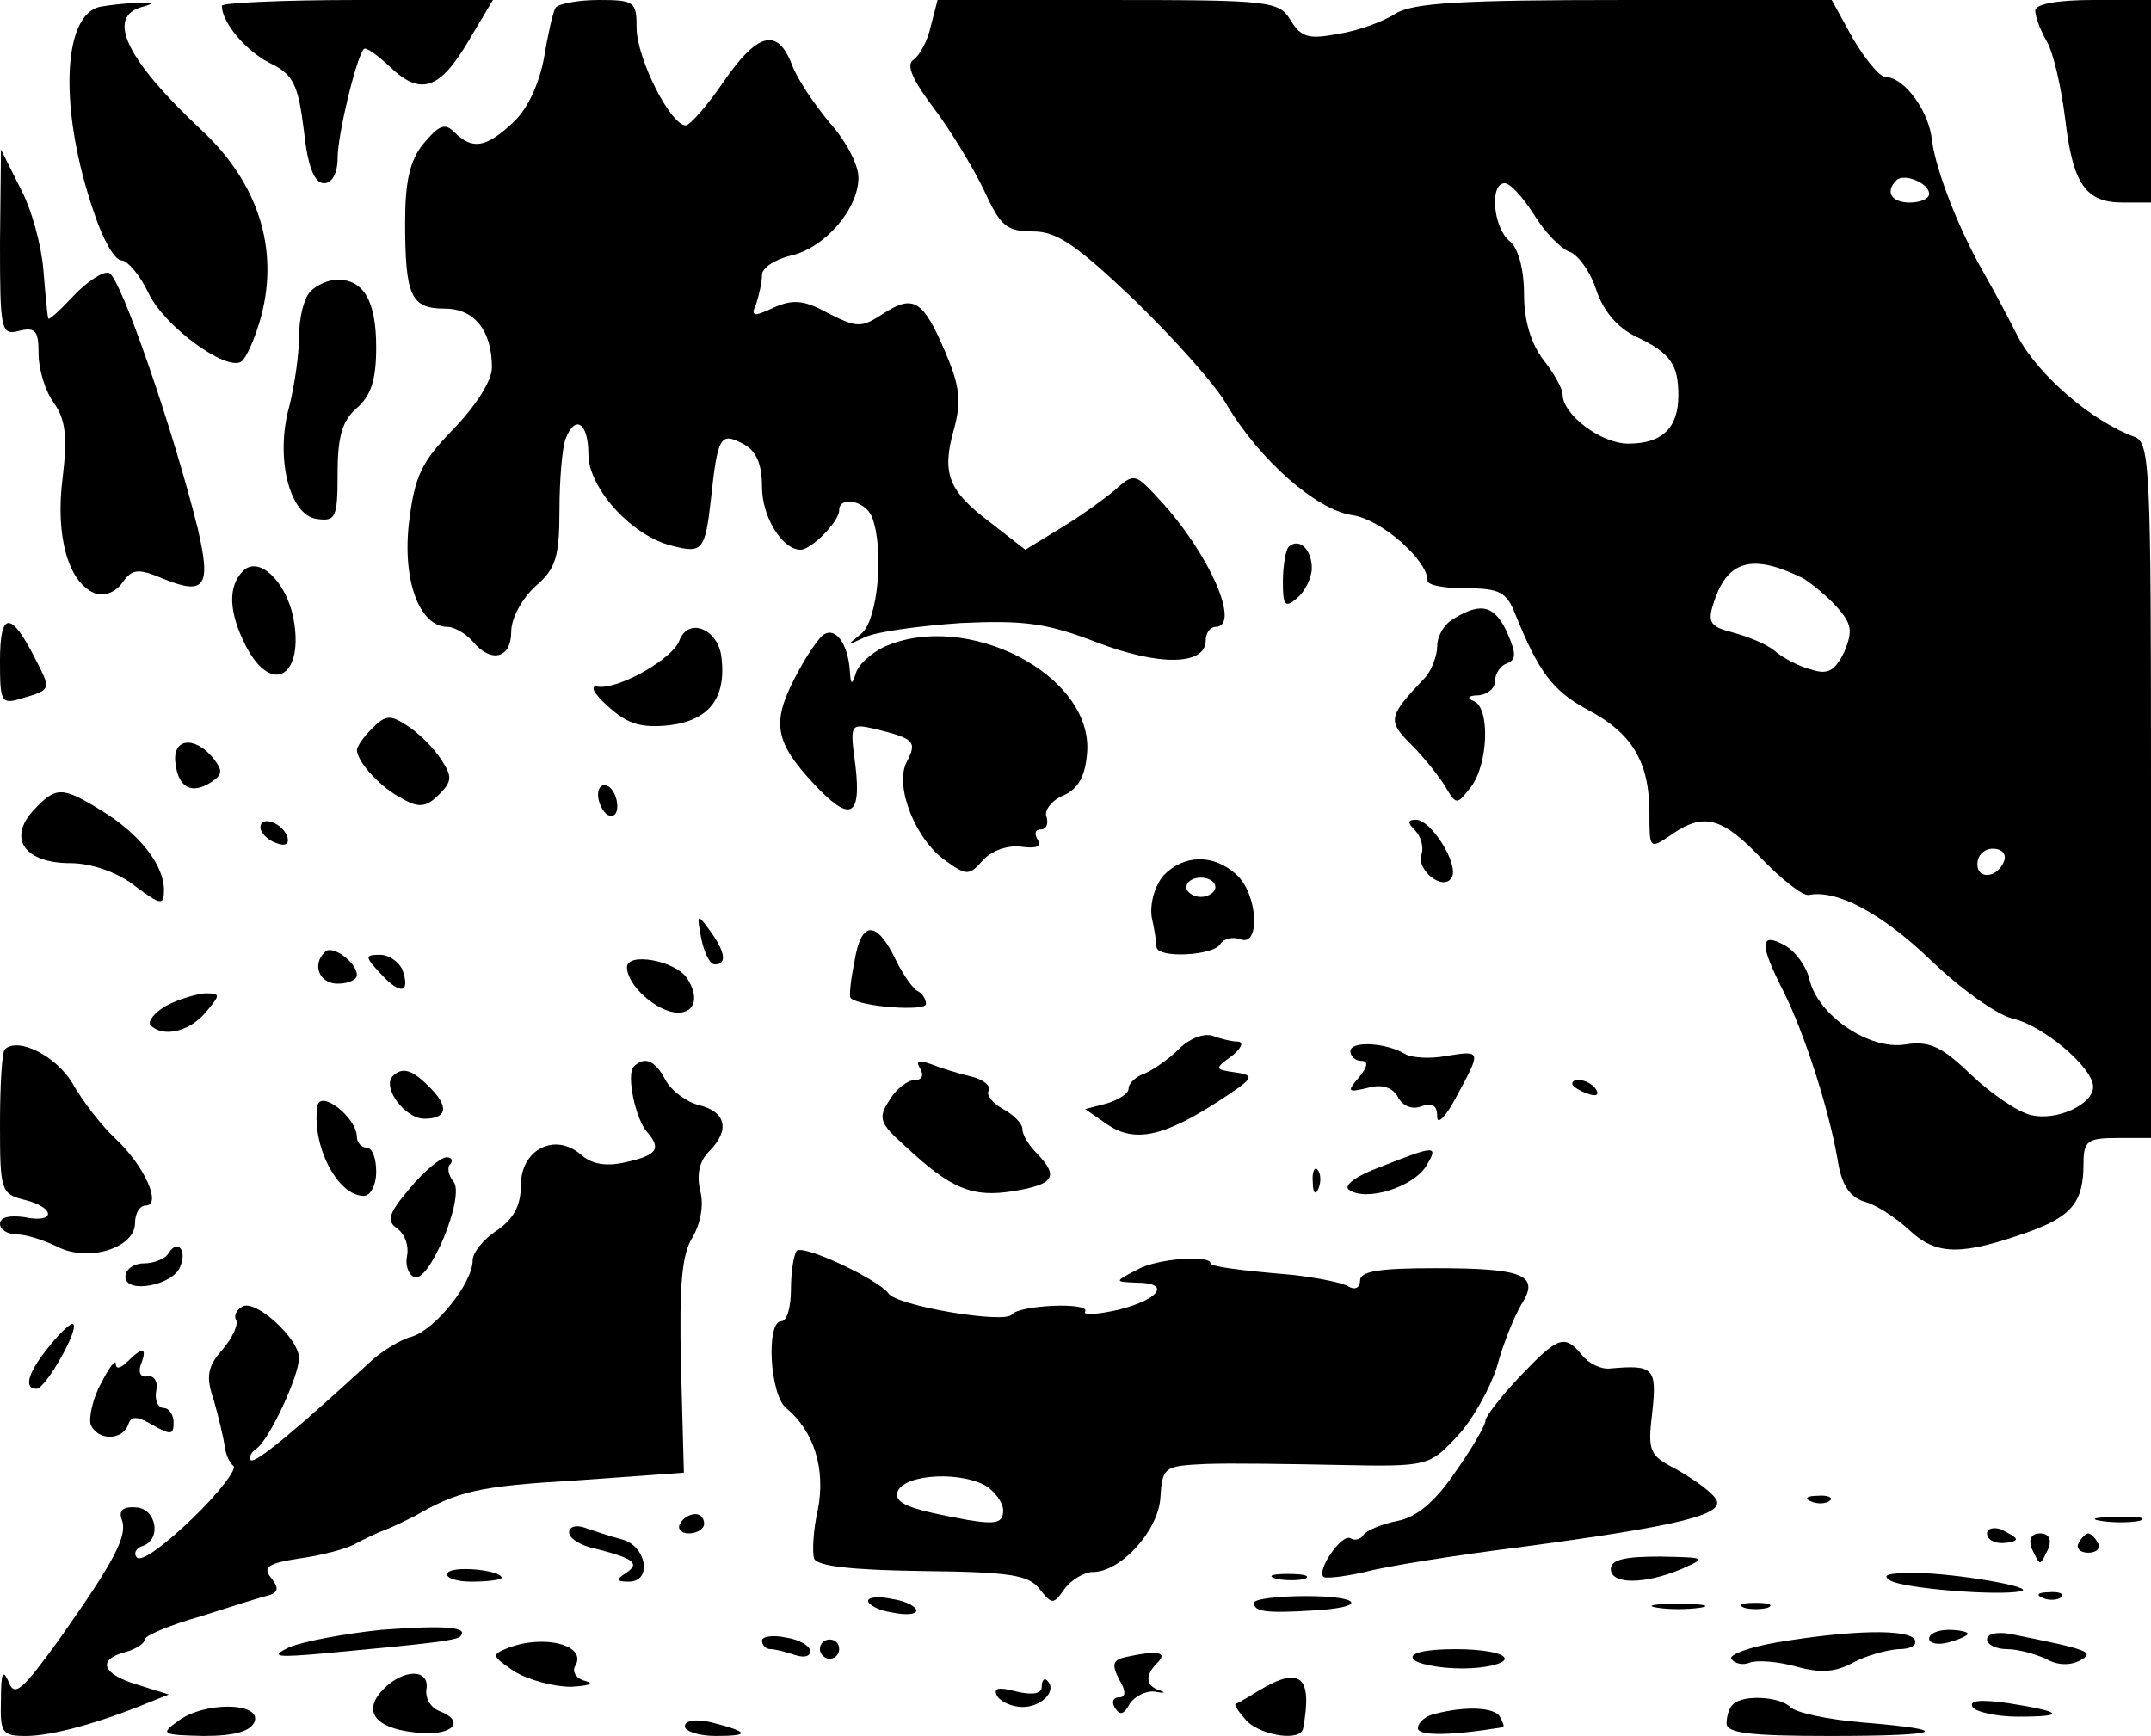 <?xml version="1.0" standalone="no"?>
<!DOCTYPE svg PUBLIC "-//W3C//DTD SVG 20010904//EN"
 "http://www.w3.org/TR/2001/REC-SVG-20010904/DTD/svg10.dtd">
<svg version="1.0" xmlns="http://www.w3.org/2000/svg"
 width="223pt" height="180pt" viewBox="0 0 223 180"
 preserveAspectRatio="xMidYMid meet">

<g transform="translate(0,180) scale(0.1,-0.1)"
fill="#000000" stroke="none">
<path d="M104 1793 c-40 -8 -43 -109 -6 -215 9 -27 21 -48 28 -48 6 0 19 -15
28 -34 16 -34 80 -81 96 -71 5 3 15 25 21 48 18 69 -3 137 -62 192 -78 73
-100 118 -61 128 14 4 13 5 -3 4 -11 0 -30 -2 -41 -4z"/>
<path d="M230 1794 c0 -17 24 -46 49 -59 25 -12 30 -22 36 -70 4 -38 11 -55
21 -55 8 0 14 10 14 26 0 24 19 103 27 113 2 3 14 -6 27 -18 32 -31 52 -24 82
27 l25 42 -140 0 c-78 0 -141 -3 -141 -6z"/>
<path d="M576 1792 c-3 -5 -8 -28 -12 -52 -5 -27 -17 -53 -32 -67 -28 -26 -42
-29 -61 -10 -10 10 -16 7 -32 -12 -14 -17 -19 -39 -19 -81 0 -77 6 -90 41 -90
31 0 49 -23 49 -61 0 -14 -17 -40 -40 -64 -33 -34 -40 -48 -46 -97 -7 -60 11
-108 40 -108 7 0 19 -7 26 -15 19 -23 40 -18 40 10 0 14 11 34 25 47 21 18 25
30 25 79 0 32 3 64 6 73 10 27 24 18 24 -15 0 -35 45 -85 87 -95 31 -8 34 -5
40 48 7 66 10 70 33 58 14 -7 20 -21 20 -45 0 -31 21 -65 40 -65 11 0 40 29
40 41 0 15 27 10 34 -7 13 -34 6 -107 -11 -121 -16 -13 -16 -13 3 -4 12 6 57
12 100 15 66 3 89 0 141 -20 65 -25 113 -24 113 2 0 8 5 14 10 14 27 0 -6 76
-58 132 -25 27 -26 28 -46 10 -12 -10 -37 -28 -57 -40 l-36 -22 -36 28 c-44
33 -51 51 -38 97 8 29 6 45 -9 80 -23 54 -33 60 -64 40 -23 -15 -27 -15 -57 0
-25 14 -37 15 -57 6 -21 -10 -24 -9 -18 4 3 9 6 23 6 30 0 7 13 16 30 20 35 8
70 48 70 81 0 13 -13 38 -30 57 -16 19 -34 46 -39 60 -15 39 -36 33 -71 -18
-17 -25 -35 -45 -39 -45 -16 0 -51 70 -51 101 0 27 -2 29 -39 29 -22 0 -42 -4
-45 -8z"/>
<path d="M965 1773 c-3 -15 -12 -31 -18 -35 -8 -5 -1 -21 21 -50 18 -24 41
-62 52 -85 17 -37 23 -43 51 -43 25 0 45 -14 106 -72 41 -40 84 -88 95 -108
34 -57 92 -108 129 -114 31 -4 79 -47 79 -68 0 -5 18 -8 40 -8 35 0 42 -4 51
-27 24 -59 38 -79 75 -99 46 -24 64 -54 64 -107 0 -37 0 -38 22 -23 34 24 53
19 94 -24 21 -22 43 -39 49 -38 29 6 76 -19 126 -67 31 -30 69 -57 85 -61 32
-7 84 -51 84 -71 0 -18 -38 -36 -65 -29 -13 3 -41 22 -62 42 -30 29 -43 35
-68 31 -37 -6 -90 30 -99 67 -3 14 -15 30 -26 36 -26 14 -26 1 -1 -48 22 -44
47 -122 56 -174 4 -26 12 -39 28 -44 12 -3 33 -17 47 -30 28 -26 54 -26 124
-1 44 16 56 31 56 70 0 24 4 27 35 27 l35 0 0 360 c0 334 -1 361 -17 367 -44
16 -100 64 -121 104 -12 24 -29 55 -37 69 -24 42 -48 103 -52 134 -3 31 -29
66 -48 66 -6 0 -21 18 -34 40 l-22 40 -215 0 c-169 0 -219 -3 -237 -14 -12 -8
-39 -18 -59 -21 -31 -6 -39 -4 -50 14 -12 20 -21 21 -189 21 l-177 0 -7 -27z
m1035 -174 c0 -5 -9 -9 -20 -9 -19 0 -26 11 -14 23 8 8 34 -3 34 -14z m-410
-21 c11 -18 27 -35 37 -39 9 -3 22 -21 28 -40 7 -21 22 -39 41 -48 36 -17 44
-29 44 -61 0 -34 -17 -50 -52 -50 -28 0 -68 30 -68 51 0 6 -9 22 -20 36 -13
17 -20 41 -20 68 0 26 -6 48 -15 55 -17 14 -21 60 -5 60 6 0 19 -15 30 -32z
m280 -378 c8 -5 24 -18 34 -29 16 -18 17 -25 8 -47 -10 -20 -17 -24 -35 -18
-12 3 -29 12 -37 19 -8 7 -28 15 -43 19 -23 6 -27 10 -21 29 14 46 40 54 94
27z m208 -292 c-6 -18 -28 -21 -28 -4 0 9 7 16 16 16 9 0 14 -5 12 -12z"/>
<path d="M2110 1789 c0 -6 5 -20 12 -32 7 -12 15 -48 19 -80 8 -68 21 -87 60
-87 l29 0 0 105 0 105 -60 0 c-36 0 -60 -4 -60 -11z"/>
<path d="M0 1548 c0 -91 1 -96 20 -91 17 4 20 0 20 -24 0 -16 7 -39 16 -51 12
-17 14 -35 9 -77 -8 -61 6 -109 33 -120 10 -4 22 1 29 11 10 14 16 15 42 4 44
-18 50 -8 36 52 -25 101 -80 261 -92 265 -6 2 -23 -9 -37 -24 -14 -15 -26 -26
-26 -23 -1 3 -3 25 -5 50 -2 25 -12 63 -24 85 l-20 40 -1 -97z"/>
<path d="M322 1498 c-7 -7 -12 -28 -12 -47 0 -20 -5 -52 -10 -72 -15 -53 0
-113 28 -117 20 -3 22 1 22 47 0 39 5 55 20 68 15 13 20 30 20 63 0 48 -13 70
-40 70 -9 0 -21 -5 -28 -12z"/>
<path d="M1336 1233 c-3 -3 -6 -20 -6 -36 0 -25 2 -28 15 -17 8 7 15 21 15 31
0 19 -13 32 -24 22z"/>
<path d="M252 1208 c-16 -16 -15 -43 3 -78 27 -52 61 -31 49 30 -8 38 -36 64
-52 48z"/>
<path d="M1508 1159 c-10 -5 -18 -18 -18 -29 0 -10 -6 -25 -12 -32 -39 -41
-40 -45 -15 -70 13 -13 29 -33 35 -43 12 -20 12 -20 27 -1 18 24 20 82 3 89
-8 3 -6 6 5 6 9 1 17 7 17 15 0 8 6 16 12 18 10 4 10 10 1 31 -13 29 -27 33
-55 16z"/>
<path d="M0 1115 c0 -43 1 -46 23 -39 31 9 30 9 13 42 -25 49 -36 48 -36 -3z"/>
<path d="M704 1135 c-8 -19 -63 -50 -84 -47 -9 2 -5 -7 11 -21 20 -18 34 -22
63 -19 41 5 59 28 54 70 -3 30 -35 43 -44 17z"/>
<path d="M854 1142 c-6 -4 -20 -25 -31 -47 -23 -45 -19 -65 20 -107 38 -41 50
-36 44 17 -6 45 -6 45 21 39 40 -10 43 -13 32 -34 -13 -25 9 -81 41 -103 21
-15 24 -15 38 1 9 10 26 16 40 14 15 -2 21 0 17 7 -4 6 -3 11 3 11 6 0 8 6 6
13 -3 6 5 17 17 22 16 7 23 20 25 44 7 81 -125 149 -211 110 -14 -7 -27 -19
-29 -28 -4 -12 -5 -11 -6 4 -2 28 -15 45 -27 37z"/>
<path d="M386 1045 c-9 -9 -16 -19 -16 -23 1 -13 25 -39 47 -50 17 -10 25 -9
38 4 14 14 14 19 2 37 -7 11 -23 27 -34 34 -18 12 -23 12 -37 -2z"/>
<path d="M182 1008 c3 -25 17 -32 37 -19 12 8 12 12 2 25 -20 24 -43 20 -39
-6z"/>
<path d="M620 976 c0 -8 5 -18 10 -21 6 -3 10 1 10 9 0 8 -4 18 -10 21 -5 3
-10 -1 -10 -9z"/>
<path d="M34 959 c-26 -29 -8 -54 39 -54 21 0 48 -9 66 -23 28 -21 31 -21 31
-5 0 26 -25 58 -64 82 -42 26 -48 26 -72 0z"/>
<path d="M270 942 c0 -5 7 -13 16 -16 10 -4 14 -1 12 6 -5 15 -28 23 -28 10z"/>
<path d="M1467 939 c6 -6 9 -17 7 -24 -7 -16 22 -40 31 -25 8 13 -21 60 -37
60 -9 0 -9 -3 -1 -11z"/>
<path d="M1206 892 c-9 -11 -14 -29 -12 -43 3 -13 5 -27 5 -31 1 -12 59 -9 66
3 4 6 13 8 21 5 21 -8 18 47 -4 67 -24 22 -55 21 -76 -1z m54 -12 c0 -5 -7
-10 -15 -10 -8 0 -15 5 -15 10 0 6 7 10 15 10 8 0 15 -4 15 -10z"/>
<path d="M727 827 c3 -15 9 -27 14 -27 13 0 11 13 -5 35 -13 18 -14 18 -9 -8z"/>
<path d="M886 804 c-4 -20 -6 -37 -4 -39 10 -9 78 -14 78 -6 0 5 -4 11 -8 13
-5 2 -15 16 -23 32 -20 42 -36 42 -43 0z"/>
<path d="M337 813 c-14 -13 -6 -33 13 -33 11 0 20 4 20 9 0 13 -26 32 -33 24z"/>
<path d="M395 790 c20 -22 31 -20 22 5 -4 8 -14 15 -23 15 -16 0 -16 -2 1 -20z"/>
<path d="M650 797 c0 -19 32 -47 53 -47 18 0 22 17 9 36 -12 18 -62 27 -62 11z"/>
<path d="M172 757 c-12 -7 -19 -16 -16 -20 13 -13 40 -7 57 13 16 19 16 20 -1
20 -9 -1 -27 -6 -40 -13z"/>
<path d="M1223 713 c-11 -11 -27 -22 -36 -26 -9 -3 -17 -10 -17 -16 0 -5 -10
-11 -22 -15 l-23 -6 23 -16 c28 -19 58 -13 115 24 37 24 39 27 18 30 -22 3
-22 4 -4 17 10 8 13 15 6 15 -6 0 -18 3 -26 6 -9 3 -24 -3 -34 -13z"/>
<path d="M5 712 c-3 -3 -5 -38 -5 -78 0 -68 1 -72 25 -78 33 -8 33 -25 0 -18
-15 2 -25 0 -25 -7 0 -6 8 -11 18 -11 9 0 28 -6 42 -13 32 -16 80 -1 80 25 0
10 5 18 11 18 17 0 -1 41 -31 69 -15 14 -35 40 -45 58 -17 28 -56 48 -70 35z"/>
<path d="M1400 710 c0 -5 5 -10 11 -10 8 0 7 -6 -2 -17 -13 -15 -12 -16 9 -11
14 4 25 1 31 -9 5 -10 15 -14 25 -10 11 4 16 1 16 -11 0 -9 9 0 20 21 26 48
26 48 -11 42 -16 -3 -35 -2 -42 2 -20 12 -57 14 -57 3z"/>
<path d="M657 694 c-8 -8 2 -55 14 -68 15 -17 10 -24 -22 -31 -21 -5 -36 -2
-47 8 -27 23 -62 5 -62 -32 0 -22 -8 -35 -25 -47 -14 -9 -25 -23 -25 -31 0
-23 -38 -71 -63 -79 -12 -3 -31 -15 -42 -25 -75 -69 -120 -107 -125 -103 -2 3
0 8 6 12 13 9 44 75 44 94 0 20 -46 62 -59 53 -6 -3 -9 -10 -6 -14 2 -5 -4
-18 -14 -30 -16 -18 -18 -28 -9 -54 5 -18 10 -39 11 -47 1 -8 5 -17 9 -20 4
-3 -15 -28 -42 -54 -28 -27 -53 -46 -58 -41 -4 4 -1 10 6 12 20 7 14 39 -7 40
-13 1 -18 -3 -15 -12 7 -17 -7 -43 -64 -124 -39 -54 -47 -61 -53 -45 -6 14 -8
9 -8 -18 -1 -35 1 -38 26 -38 26 0 74 13 123 33 l25 10 -32 10 c-37 11 -43 26
-13 34 11 3 20 9 20 13 0 4 26 15 58 24 31 10 63 20 71 22 10 3 10 8 2 18 -9
11 -3 15 29 20 23 3 49 10 58 15 9 5 24 12 32 15 8 3 22 10 30 14 45 26 66 31
168 37 l111 8 -3 111 c-2 84 1 116 12 133 8 14 12 33 8 48 -4 17 -1 31 9 41
22 22 18 41 -10 48 -13 3 -29 15 -35 26 -11 21 -22 25 -33 14z"/>
<path d="M954 692 c4 -7 2 -12 -6 -12 -7 0 -19 -9 -26 -21 -12 -18 -10 -24 16
-47 48 -45 70 -54 113 -47 42 7 47 15 24 39 -8 8 -15 19 -15 25 0 6 -9 15 -20
21 -11 6 -18 15 -15 19 3 5 -6 12 -19 15 -13 3 -32 9 -42 13 -12 4 -15 3 -10
-5z"/>
<path d="M407 684 c-11 -12 13 -44 33 -44 24 0 26 13 4 34 -17 17 -27 20 -37
10z"/>
<path d="M1630 676 c0 -2 7 -7 16 -10 8 -3 12 -2 9 4 -6 10 -25 14 -25 6z"/>
<path d="M329 653 c-6 -41 21 -93 48 -93 7 0 13 11 13 25 0 14 -4 25 -10 25
-5 0 -10 5 -10 11 0 20 -38 50 -41 32z"/>
<path d="M1431 590 c-27 -10 -39 -20 -32 -24 18 -12 65 3 79 24 14 23 11 23
-47 0z"/>
<path d="M425 568 c-22 -26 -25 -34 -13 -42 8 -6 12 -18 10 -28 -2 -9 1 -19 7
-22 15 -9 54 84 41 99 -5 6 -7 15 -3 18 3 4 1 7 -4 7 -6 0 -23 -14 -38 -32z"/>
<path d="M1361 574 c0 -11 3 -14 6 -6 3 7 2 16 -1 19 -3 4 -6 -2 -5 -13z"/>
<path d="M175 501 c-3 -6 -15 -11 -26 -11 -10 0 -19 -6 -19 -14 0 -18 50 -9
57 11 7 17 -3 28 -12 14z"/>
<path d="M826 503 c-3 -4 -6 -21 -6 -40 0 -18 -4 -33 -10 -33 -16 0 -12 -76 5
-90 29 -24 41 -63 33 -105 -5 -21 -6 -45 -4 -51 3 -8 39 -12 113 -13 90 -1
110 -4 121 -19 13 -16 14 -16 26 1 7 9 20 17 29 17 29 0 68 43 70 77 2 32 4
33 47 35 25 1 87 0 138 -1 93 -2 94 -1 123 30 16 17 34 50 41 72 6 23 18 52
25 64 20 31 3 38 -89 38 -58 0 -78 -3 -78 -13 0 -7 -5 -10 -12 -6 -6 4 -32 9
-57 12 -60 5 -86 9 -86 12 0 9 -55 5 -75 -6 -25 -13 -25 -13 -2 -14 36 0 25
-17 -18 -28 -22 -5 -38 -6 -35 -2 6 10 -68 7 -76 -3 -7 -10 -120 9 -128 22
-10 14 -88 51 -95 44z m195 -243 c10 -6 19 -18 19 -26 0 -13 -7 -15 -37 -10
-55 10 -73 16 -73 26 0 20 60 26 91 10z"/>
<path d="M51 404 c-22 -27 -27 -44 -13 -44 9 0 44 61 38 67 -2 2 -13 -8 -25
-23z"/>
<path d="M1576 373 c-20 -21 -36 -42 -36 -46 0 -5 -14 -29 -31 -53 -21 -31
-40 -47 -60 -51 -16 -3 -32 -10 -35 -14 -3 -5 -9 -7 -14 -4 -9 5 -35 -33 -28
-40 2 -2 21 0 43 5 22 6 92 17 155 25 174 23 222 35 208 52 -6 8 -25 21 -41
30 -27 14 -29 18 -24 59 5 46 1 49 -44 45 -9 -1 -22 5 -29 14 -18 22 -25 19
-64 -22z"/>
<path d="M132 388 c-7 -7 -12 -8 -12 -2 0 5 -7 -4 -15 -20 -9 -16 -13 -36 -11
-43 7 -17 33 -17 39 0 3 9 9 9 26 -1 18 -10 21 -10 21 3 0 8 -5 15 -10 15 -6
0 -10 8 -8 18 2 9 -2 16 -9 15 -7 -2 -10 4 -7 12 7 18 2 19 -14 3z"/>
<path d="M1878 243 c7 -3 16 -2 19 1 4 3 -2 6 -13 5 -11 0 -14 -3 -6 -6z"/>
<path d="M705 220 c-3 -5 1 -10 9 -10 9 0 16 5 16 10 0 6 -4 10 -9 10 -6 0
-13 -4 -16 -10z"/>
<path d="M2178 223 c12 -2 30 -2 40 0 9 3 -1 5 -23 4 -22 0 -30 -2 -17 -4z"/>
<path d="M590 211 c0 -6 12 -14 28 -17 39 -10 46 -15 31 -25 -11 -7 -10 -9 3
-9 25 0 18 38 -8 44 -12 3 -29 9 -38 12 -9 3 -16 1 -16 -5z"/>
<path d="M2060 210 c0 -6 7 -10 15 -10 8 0 15 2 15 4 0 2 -7 6 -15 10 -8 3
-15 1 -15 -4z"/>
<path d="M2106 195 c4 -8 7 -15 9 -15 2 0 5 7 9 15 3 9 0 15 -9 15 -9 0 -12
-6 -9 -15z"/>
<path d="M2155 200 c-3 -5 1 -10 10 -10 9 0 13 5 10 10 -3 6 -8 10 -10 10 -2
0 -7 -4 -10 -10z"/>
<path d="M1670 173 c0 -16 35 -16 73 0 27 12 26 12 -22 13 -36 0 -51 -3 -51
-13z"/>
<path d="M464 169 c-3 -5 9 -9 25 -9 17 0 31 2 31 4 0 8 -51 13 -56 5z"/>
<path d="M1323 163 c9 -2 23 -2 30 0 6 3 -1 5 -18 5 -16 0 -22 -2 -12 -5z"/>
<path d="M1960 161 c14 -8 110 -16 135 -11 18 4 -69 19 -110 19 -28 0 -35 -2
-25 -8z"/>
<path d="M900 140 c0 -4 11 -10 25 -12 14 -3 25 -2 25 2 0 4 -11 10 -25 12
-14 3 -25 2 -25 -2z"/>
<path d="M1300 138 c0 -9 12 -11 60 -8 58 3 53 15 -6 15 -29 0 -54 -3 -54 -7z"/>
<path d="M2118 143 c7 -3 16 -2 19 1 4 3 -2 6 -13 5 -11 0 -14 -3 -6 -6z"/>
<path d="M1718 133 c12 -2 32 -2 45 0 12 2 2 4 -23 4 -25 0 -35 -2 -22 -4z"/>
<path d="M1808 133 c6 -2 18 -2 25 0 6 3 1 5 -13 5 -14 0 -19 -2 -12 -5z"/>
<path d="M395 110 c-38 -4 -81 -12 -95 -18 -21 -10 -14 -11 40 -6 108 10 132
13 137 17 10 10 -15 12 -82 7z"/>
<path d="M790 99 c0 -5 4 -9 9 -9 5 0 16 -3 25 -6 9 -3 16 -2 16 4 0 5 -11 12
-25 14 -14 3 -25 1 -25 -3z"/>
<path d="M1842 97 c-29 -5 -50 -13 -47 -17 3 -5 12 -7 19 -4 8 3 30 1 48 -4
25 -7 41 -6 59 4 13 7 34 13 47 14 13 0 20 4 17 10 -7 11 -65 10 -143 -3z"/>
<path d="M2000 101 c0 -5 9 -7 20 -4 11 3 20 7 20 9 0 2 -9 4 -20 4 -11 0 -20
-4 -20 -9z"/>
<path d="M2060 100 c0 -5 9 -10 21 -10 11 0 29 -5 40 -10 12 -7 25 -7 35 -2
16 9 12 11 -73 28 -13 2 -23 0 -23 -6z"/>
<path d="M526 91 c-17 -7 -16 -8 7 -24 15 -9 41 -16 59 -16 18 1 25 3 15 6 -9
2 -14 9 -11 15 14 22 -32 34 -70 19z"/>
<path d="M850 90 c0 -5 5 -10 10 -10 6 0 10 5 10 10 0 6 -4 10 -10 10 -5 0
-10 -4 -10 -10z"/>
<path d="M1168 82 c-14 -3 -16 -7 -8 -23 8 -13 7 -19 0 -19 -6 0 -8 -5 -4 -11
5 -8 9 -7 15 4 5 8 17 14 26 13 10 -2 12 -1 6 1 -16 5 -16 16 -3 29 11 11 0
13 -32 6z"/>
<path d="M1465 80 c3 -5 26 -10 51 -10 24 0 44 5 44 10 0 6 -23 10 -51 10 -31
0 -48 -4 -44 -10z"/>
<path d="M397 48 c-23 -24 -6 -42 41 -45 33 -2 44 13 17 23 -9 4 -14 13 -13
22 4 22 -24 22 -45 0z"/>
<path d="M1080 51 c0 -7 -9 -9 -26 -5 -19 5 -25 4 -20 -5 4 -6 16 -11 26 -11
20 0 36 17 26 27 -3 4 -6 1 -6 -6z"/>
<path d="M1305 47 c-11 -7 -22 -13 -24 -14 -2 -1 4 -9 12 -18 16 -15 56 -21
58 -7 10 54 -3 65 -46 39z"/>
<path d="M1797 33 c-4 -3 -7 -12 -7 -20 0 -10 24 -13 107 -13 118 0 131 6 34
14 -36 3 -69 10 -75 16 -11 11 -49 13 -59 3z"/>
<path d="M2045 30 c3 -5 25 -10 47 -10 51 0 47 5 -10 14 -29 4 -41 3 -37 -4z"/>
<path d="M184 15 c-18 -13 -16 -14 27 -15 33 0 49 5 53 15 7 20 -53 21 -80 0z"/>
<path d="M1488 23 c-10 -2 -18 -9 -18 -15 0 -8 33 -8 88 1 2 1 0 5 -3 11 -6
10 -36 11 -67 3z"/>
<path d="M710 10 c0 -5 14 -10 32 -10 36 0 35 4 -4 14 -17 4 -28 2 -28 -4z"/>
</g>
</svg>
